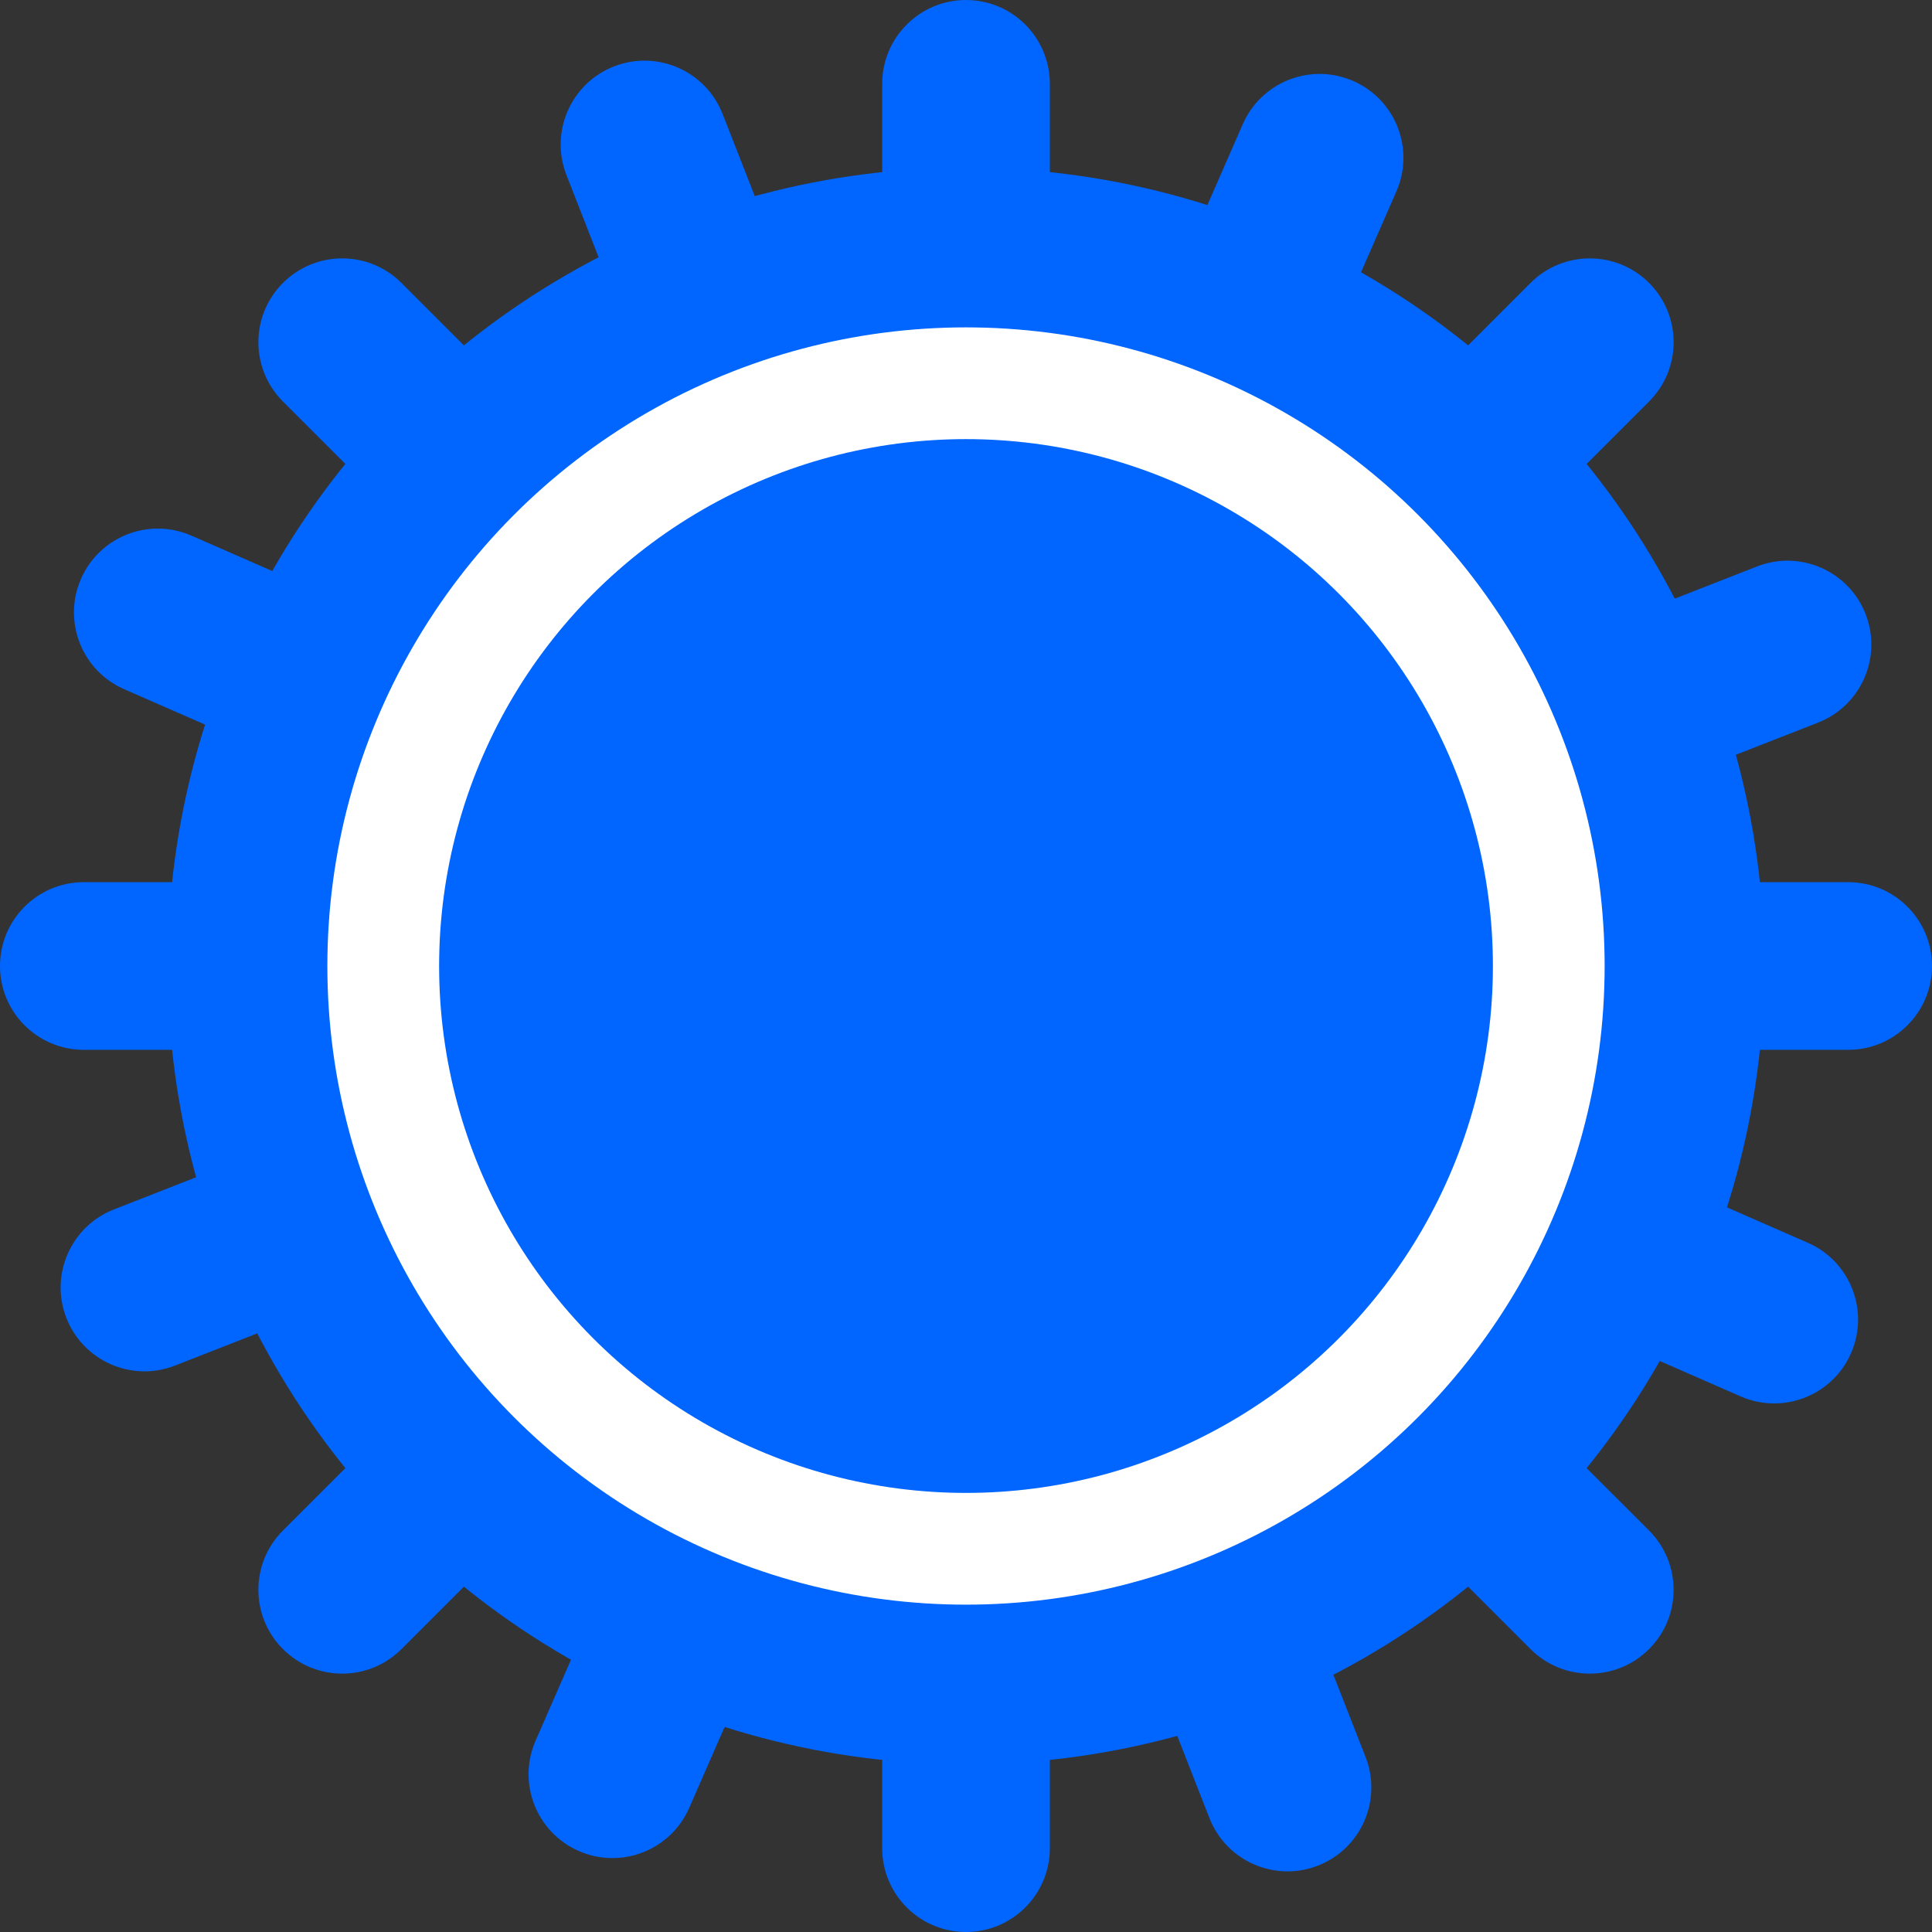 <?xml version="1.0" encoding="utf-8"?>
<!-- Generator: Adobe Illustrator 13.0.0, SVG Export Plug-In . SVG Version: 6.00 Build 14948)  -->
<!DOCTYPE svg PUBLIC "-//W3C//DTD SVG 1.1//EN" "http://www.w3.org/Graphics/SVG/1.1/DTD/svg11.dtd">
<svg version="1.1" id="Layer_1" xmlns="http://www.w3.org/2000/svg" xmlns:xlink="http://www.w3.org/1999/xlink" x="0px" y="0px"
	 width="132.282px" height="132.283px" viewBox="0 0 132.282 132.283" enable-background="new 0 0 132.282 132.283"
	 xml:space="preserve">
<rect x="0" y="0" width="132.282" height="132.283" fill="#333333" stroke="none"/>
<g>
	<g>
		<path fill="#0066FF" d="M71.881,126.543c0,3.169-2.569,5.739-5.738,5.739l0,0c-3.171,0-5.74-2.57-5.74-5.739V5.74
			c0-3.169,2.569-5.74,5.74-5.74l0,0c3.169,0,5.738,2.57,5.738,5.74V126.543z"/>
		<path fill="#0066FF" d="M5.739,71.881c-3.17,0-5.739-2.57-5.739-5.74l0,0c0-3.17,2.569-5.74,5.739-5.74h120.803
			c3.172,0,5.74,2.57,5.74,5.74l0,0c0,3.169-2.568,5.74-5.74,5.74H5.739z"/>
	</g>
	<g>
		<path fill="#0066FF" d="M27.489,112.91c-2.241,2.242-5.875,2.242-8.117,0l0,0c-2.241-2.241-2.241-5.875,0-8.116l85.421-85.421
			c2.241-2.242,5.876-2.242,8.118,0l0,0c2.239,2.241,2.239,5.875,0,8.116L27.489,112.91z"/>
		<path fill="#0066FF" d="M19.372,27.489c-2.241-2.242-2.241-5.875,0-8.116l0,0c2.242-2.242,5.876-2.242,8.117,0l85.422,85.421
			c2.239,2.241,2.239,5.875,0,8.116l0,0c-2.242,2.242-5.877,2.242-8.118,0L19.372,27.489z"/>
	</g>
	<g>
		<path fill="#0066FF" d="M11.985,93.498c-2.951,1.156-6.282-0.301-7.438-3.253l0,0c-1.155-2.951,0.303-6.281,3.253-7.437
			l112.498-44.022c2.95-1.155,6.279,0.301,7.435,3.253l0,0c1.155,2.952-0.302,6.281-3.252,7.437L11.985,93.498z"/>
		<path fill="#0066FF" d="M38.784,11.985c-1.154-2.952,0.303-6.281,3.254-7.437l0,0c2.951-1.154,6.281,0.302,7.437,3.254
			l44.023,112.497c1.154,2.952-0.302,6.281-3.254,7.436l0,0c-2.951,1.155-6.28-0.301-7.436-3.253L38.784,11.985z"/>
	</g>
	<g>
		<path fill="#0066FF" d="M8.504,47.191c-2.905-1.271-4.229-4.654-2.958-7.559l0,0c1.271-2.904,4.655-4.228,7.558-2.958
			l110.676,48.417c2.904,1.271,4.228,4.655,2.957,7.56l0,0c-1.269,2.903-4.653,4.228-7.559,2.958L8.504,47.191z"/>
		<path fill="#0066FF" d="M85.092,8.502c1.27-2.904,4.654-4.228,7.559-2.958l0,0c2.904,1.271,4.229,4.655,2.959,7.559L47.191,123.78
			c-1.271,2.904-4.654,4.229-7.56,2.958l0,0c-2.903-1.271-4.229-4.655-2.958-7.559L85.092,8.502z"/>
	</g>
	<circle fill="#FFFFFF" stroke="#0066FF" stroke-width="1.491" cx="66.141" cy="66.142" r="49.195"/>
	<circle fill="#0066FF" cx="66.142" cy="66.142" r="36.076"/>
	<circle fill="none" stroke="#0066FF" stroke-width="10.932" cx="66.141" cy="66.142" r="49.193"/>
</g>
</svg>
